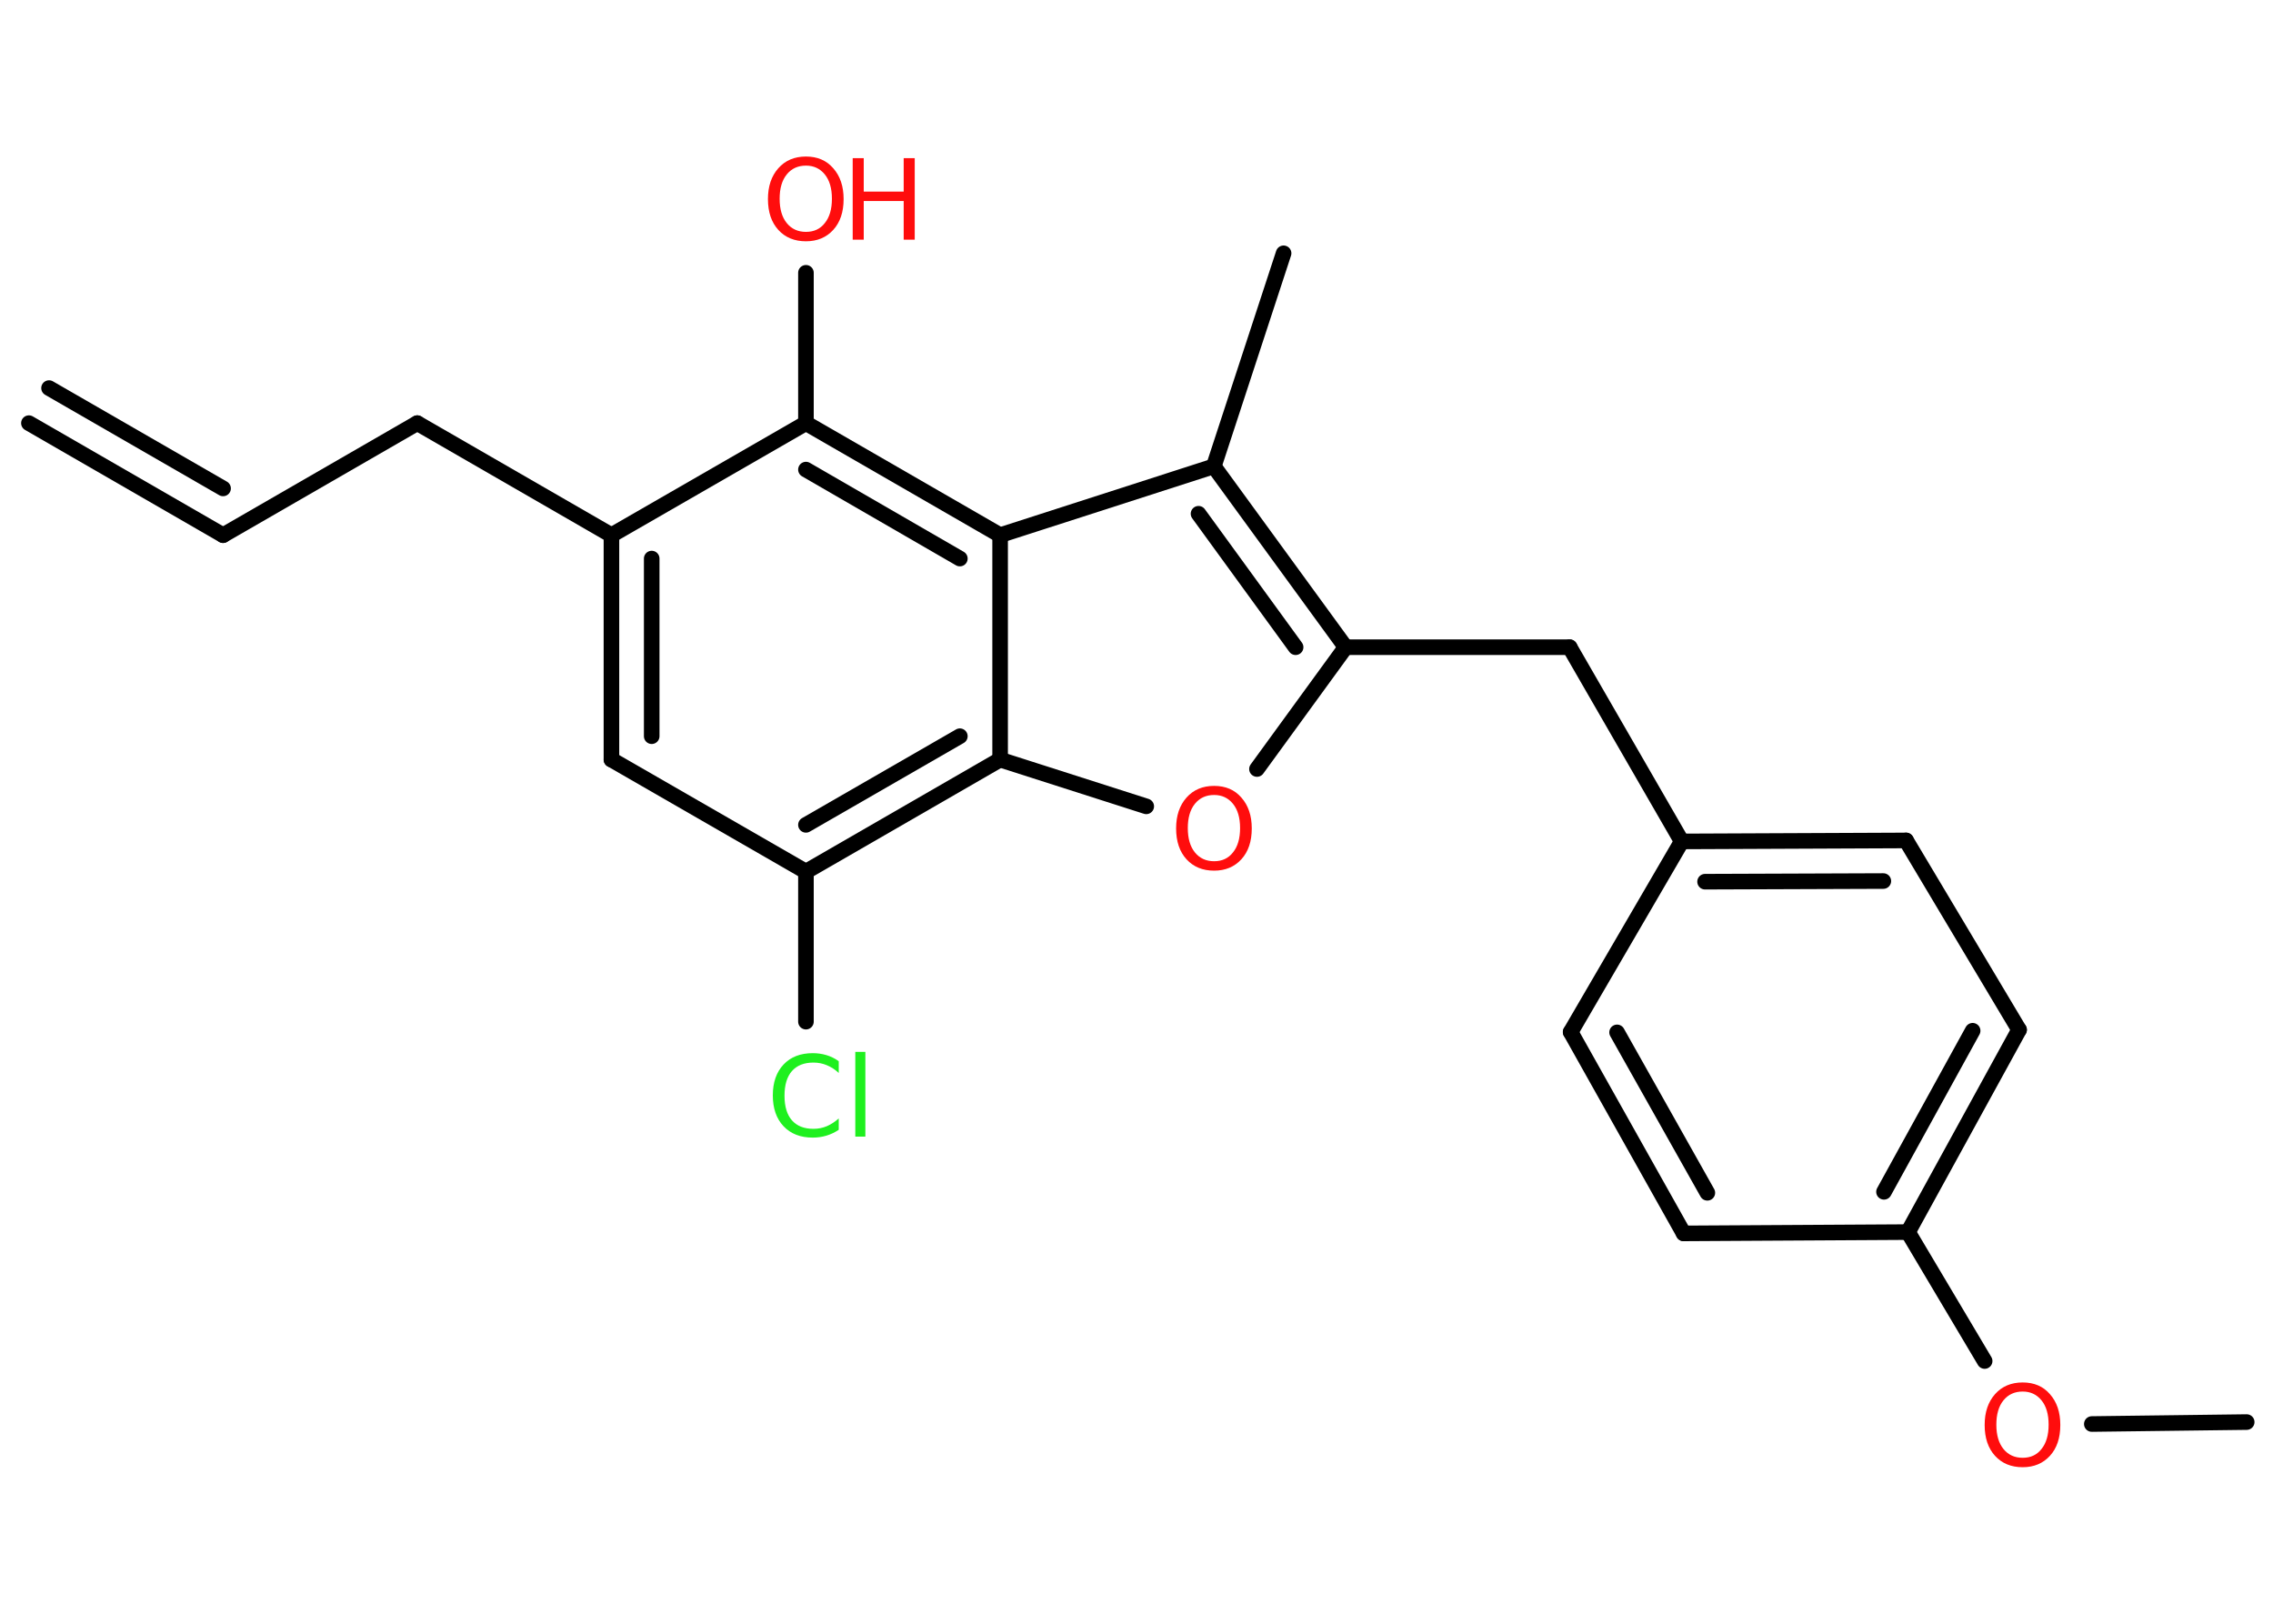 <?xml version='1.0' encoding='UTF-8'?>
<!DOCTYPE svg PUBLIC "-//W3C//DTD SVG 1.1//EN" "http://www.w3.org/Graphics/SVG/1.1/DTD/svg11.dtd">
<svg version='1.2' xmlns='http://www.w3.org/2000/svg' xmlns:xlink='http://www.w3.org/1999/xlink' width='70.0mm' height='50.0mm' viewBox='0 0 70.0 50.0'>
  <desc>Generated by the Chemistry Development Kit (http://github.com/cdk)</desc>
  <g stroke-linecap='round' stroke-linejoin='round' stroke='#000000' stroke-width='.48' fill='#FF0D0D'>
    <rect x='.0' y='.0' width='70.0' height='50.0' fill='#FFFFFF' stroke='none'/>
    <g id='mol1' class='mol'>
      <g id='mol1bnd1' class='bond'>
        <line x1='6.87' y1='16.48' x2='.89' y2='13.03'/>
        <line x1='6.87' y1='15.04' x2='1.51' y2='11.95'/>
      </g>
      <line id='mol1bnd2' class='bond' x1='6.87' y1='16.48' x2='12.85' y2='13.03'/>
      <line id='mol1bnd3' class='bond' x1='12.85' y1='13.03' x2='18.83' y2='16.48'/>
      <g id='mol1bnd4' class='bond'>
        <line x1='18.83' y1='16.48' x2='18.83' y2='23.39'/>
        <line x1='20.07' y1='17.2' x2='20.07' y2='22.67'/>
      </g>
      <line id='mol1bnd5' class='bond' x1='18.83' y1='23.39' x2='24.82' y2='26.84'/>
      <line id='mol1bnd6' class='bond' x1='24.82' y1='26.84' x2='24.82' y2='31.46'/>
      <g id='mol1bnd7' class='bond'>
        <line x1='24.82' y1='26.84' x2='30.8' y2='23.39'/>
        <line x1='24.82' y1='25.4' x2='29.56' y2='22.67'/>
      </g>
      <line id='mol1bnd8' class='bond' x1='30.8' y1='23.39' x2='35.3' y2='24.83'/>
      <line id='mol1bnd9' class='bond' x1='38.71' y1='23.68' x2='41.44' y2='19.93'/>
      <line id='mol1bnd10' class='bond' x1='41.44' y1='19.93' x2='48.34' y2='19.93'/>
      <line id='mol1bnd11' class='bond' x1='48.34' y1='19.93' x2='51.79' y2='25.91'/>
      <g id='mol1bnd12' class='bond'>
        <line x1='58.7' y1='25.88' x2='51.79' y2='25.91'/>
        <line x1='58.0' y1='27.13' x2='52.51' y2='27.15'/>
      </g>
      <line id='mol1bnd13' class='bond' x1='58.7' y1='25.88' x2='62.18' y2='31.71'/>
      <g id='mol1bnd14' class='bond'>
        <line x1='58.76' y1='37.94' x2='62.18' y2='31.71'/>
        <line x1='58.02' y1='36.7' x2='60.75' y2='31.74'/>
      </g>
      <line id='mol1bnd15' class='bond' x1='58.76' y1='37.94' x2='61.12' y2='41.91'/>
      <line id='mol1bnd16' class='bond' x1='64.42' y1='43.85' x2='69.19' y2='43.79'/>
      <line id='mol1bnd17' class='bond' x1='58.76' y1='37.94' x2='51.85' y2='37.98'/>
      <g id='mol1bnd18' class='bond'>
        <line x1='48.37' y1='31.78' x2='51.85' y2='37.98'/>
        <line x1='49.8' y1='31.79' x2='52.58' y2='36.73'/>
      </g>
      <line id='mol1bnd19' class='bond' x1='51.79' y1='25.91' x2='48.37' y2='31.78'/>
      <g id='mol1bnd20' class='bond'>
        <line x1='41.44' y1='19.93' x2='37.38' y2='14.36'/>
        <line x1='39.9' y1='19.93' x2='36.91' y2='15.82'/>
      </g>
      <line id='mol1bnd21' class='bond' x1='37.38' y1='14.36' x2='39.53' y2='7.8'/>
      <line id='mol1bnd22' class='bond' x1='37.38' y1='14.36' x2='30.8' y2='16.48'/>
      <line id='mol1bnd23' class='bond' x1='30.8' y1='23.39' x2='30.8' y2='16.48'/>
      <g id='mol1bnd24' class='bond'>
        <line x1='30.8' y1='16.48' x2='24.82' y2='13.03'/>
        <line x1='29.56' y1='17.2' x2='24.82' y2='14.46'/>
      </g>
      <line id='mol1bnd25' class='bond' x1='18.83' y1='16.48' x2='24.82' y2='13.03'/>
      <line id='mol1bnd26' class='bond' x1='24.82' y1='13.03' x2='24.82' y2='8.4'/>
      <path id='mol1atm7' class='atom' d='M25.83 32.68v.36q-.17 -.16 -.37 -.24q-.19 -.08 -.41 -.08q-.43 .0 -.66 .26q-.23 .26 -.23 .76q.0 .5 .23 .76q.23 .26 .66 .26q.22 .0 .41 -.08q.19 -.08 .37 -.24v.35q-.18 .12 -.38 .18q-.2 .06 -.42 .06q-.57 .0 -.9 -.35q-.33 -.35 -.33 -.95q.0 -.6 .33 -.95q.33 -.35 .9 -.35q.22 .0 .42 .06q.2 .06 .37 .18zM26.34 32.39h.31v2.61h-.31v-2.61z' stroke='none' fill='#1FF01F'/>
      <path id='mol1atm9' class='atom' d='M37.39 24.48q-.37 .0 -.59 .27q-.22 .27 -.22 .75q.0 .48 .22 .75q.22 .27 .59 .27q.37 .0 .58 -.27q.22 -.27 .22 -.75q.0 -.48 -.22 -.75q-.22 -.27 -.58 -.27zM37.39 24.2q.53 .0 .84 .36q.32 .36 .32 .95q.0 .6 -.32 .95q-.32 .35 -.84 .35q-.53 .0 -.85 -.35q-.32 -.35 -.32 -.95q.0 -.59 .32 -.95q.32 -.36 .85 -.36z' stroke='none'/>
      <path id='mol1atm16' class='atom' d='M62.29 42.85q-.37 .0 -.59 .27q-.22 .27 -.22 .75q.0 .48 .22 .75q.22 .27 .59 .27q.37 .0 .58 -.27q.22 -.27 .22 -.75q.0 -.48 -.22 -.75q-.22 -.27 -.58 -.27zM62.29 42.57q.53 .0 .84 .36q.32 .36 .32 .95q.0 .6 -.32 .95q-.32 .35 -.84 .35q-.53 .0 -.85 -.35q-.32 -.35 -.32 -.95q.0 -.59 .32 -.95q.32 -.36 .85 -.36z' stroke='none'/>
      <g id='mol1atm24' class='atom'>
        <path d='M24.82 5.1q-.37 .0 -.59 .27q-.22 .27 -.22 .75q.0 .48 .22 .75q.22 .27 .59 .27q.37 .0 .58 -.27q.22 -.27 .22 -.75q.0 -.48 -.22 -.75q-.22 -.27 -.58 -.27zM24.82 4.82q.53 .0 .84 .36q.32 .36 .32 .95q.0 .6 -.32 .95q-.32 .35 -.84 .35q-.53 .0 -.85 -.35q-.32 -.35 -.32 -.95q.0 -.59 .32 -.95q.32 -.36 .85 -.36z' stroke='none'/>
        <path d='M26.26 4.87h.34v1.03h1.23v-1.03h.34v2.51h-.34v-1.19h-1.23v1.19h-.34v-2.51z' stroke='none'/>
      </g>
    </g>
  </g>
</svg>
